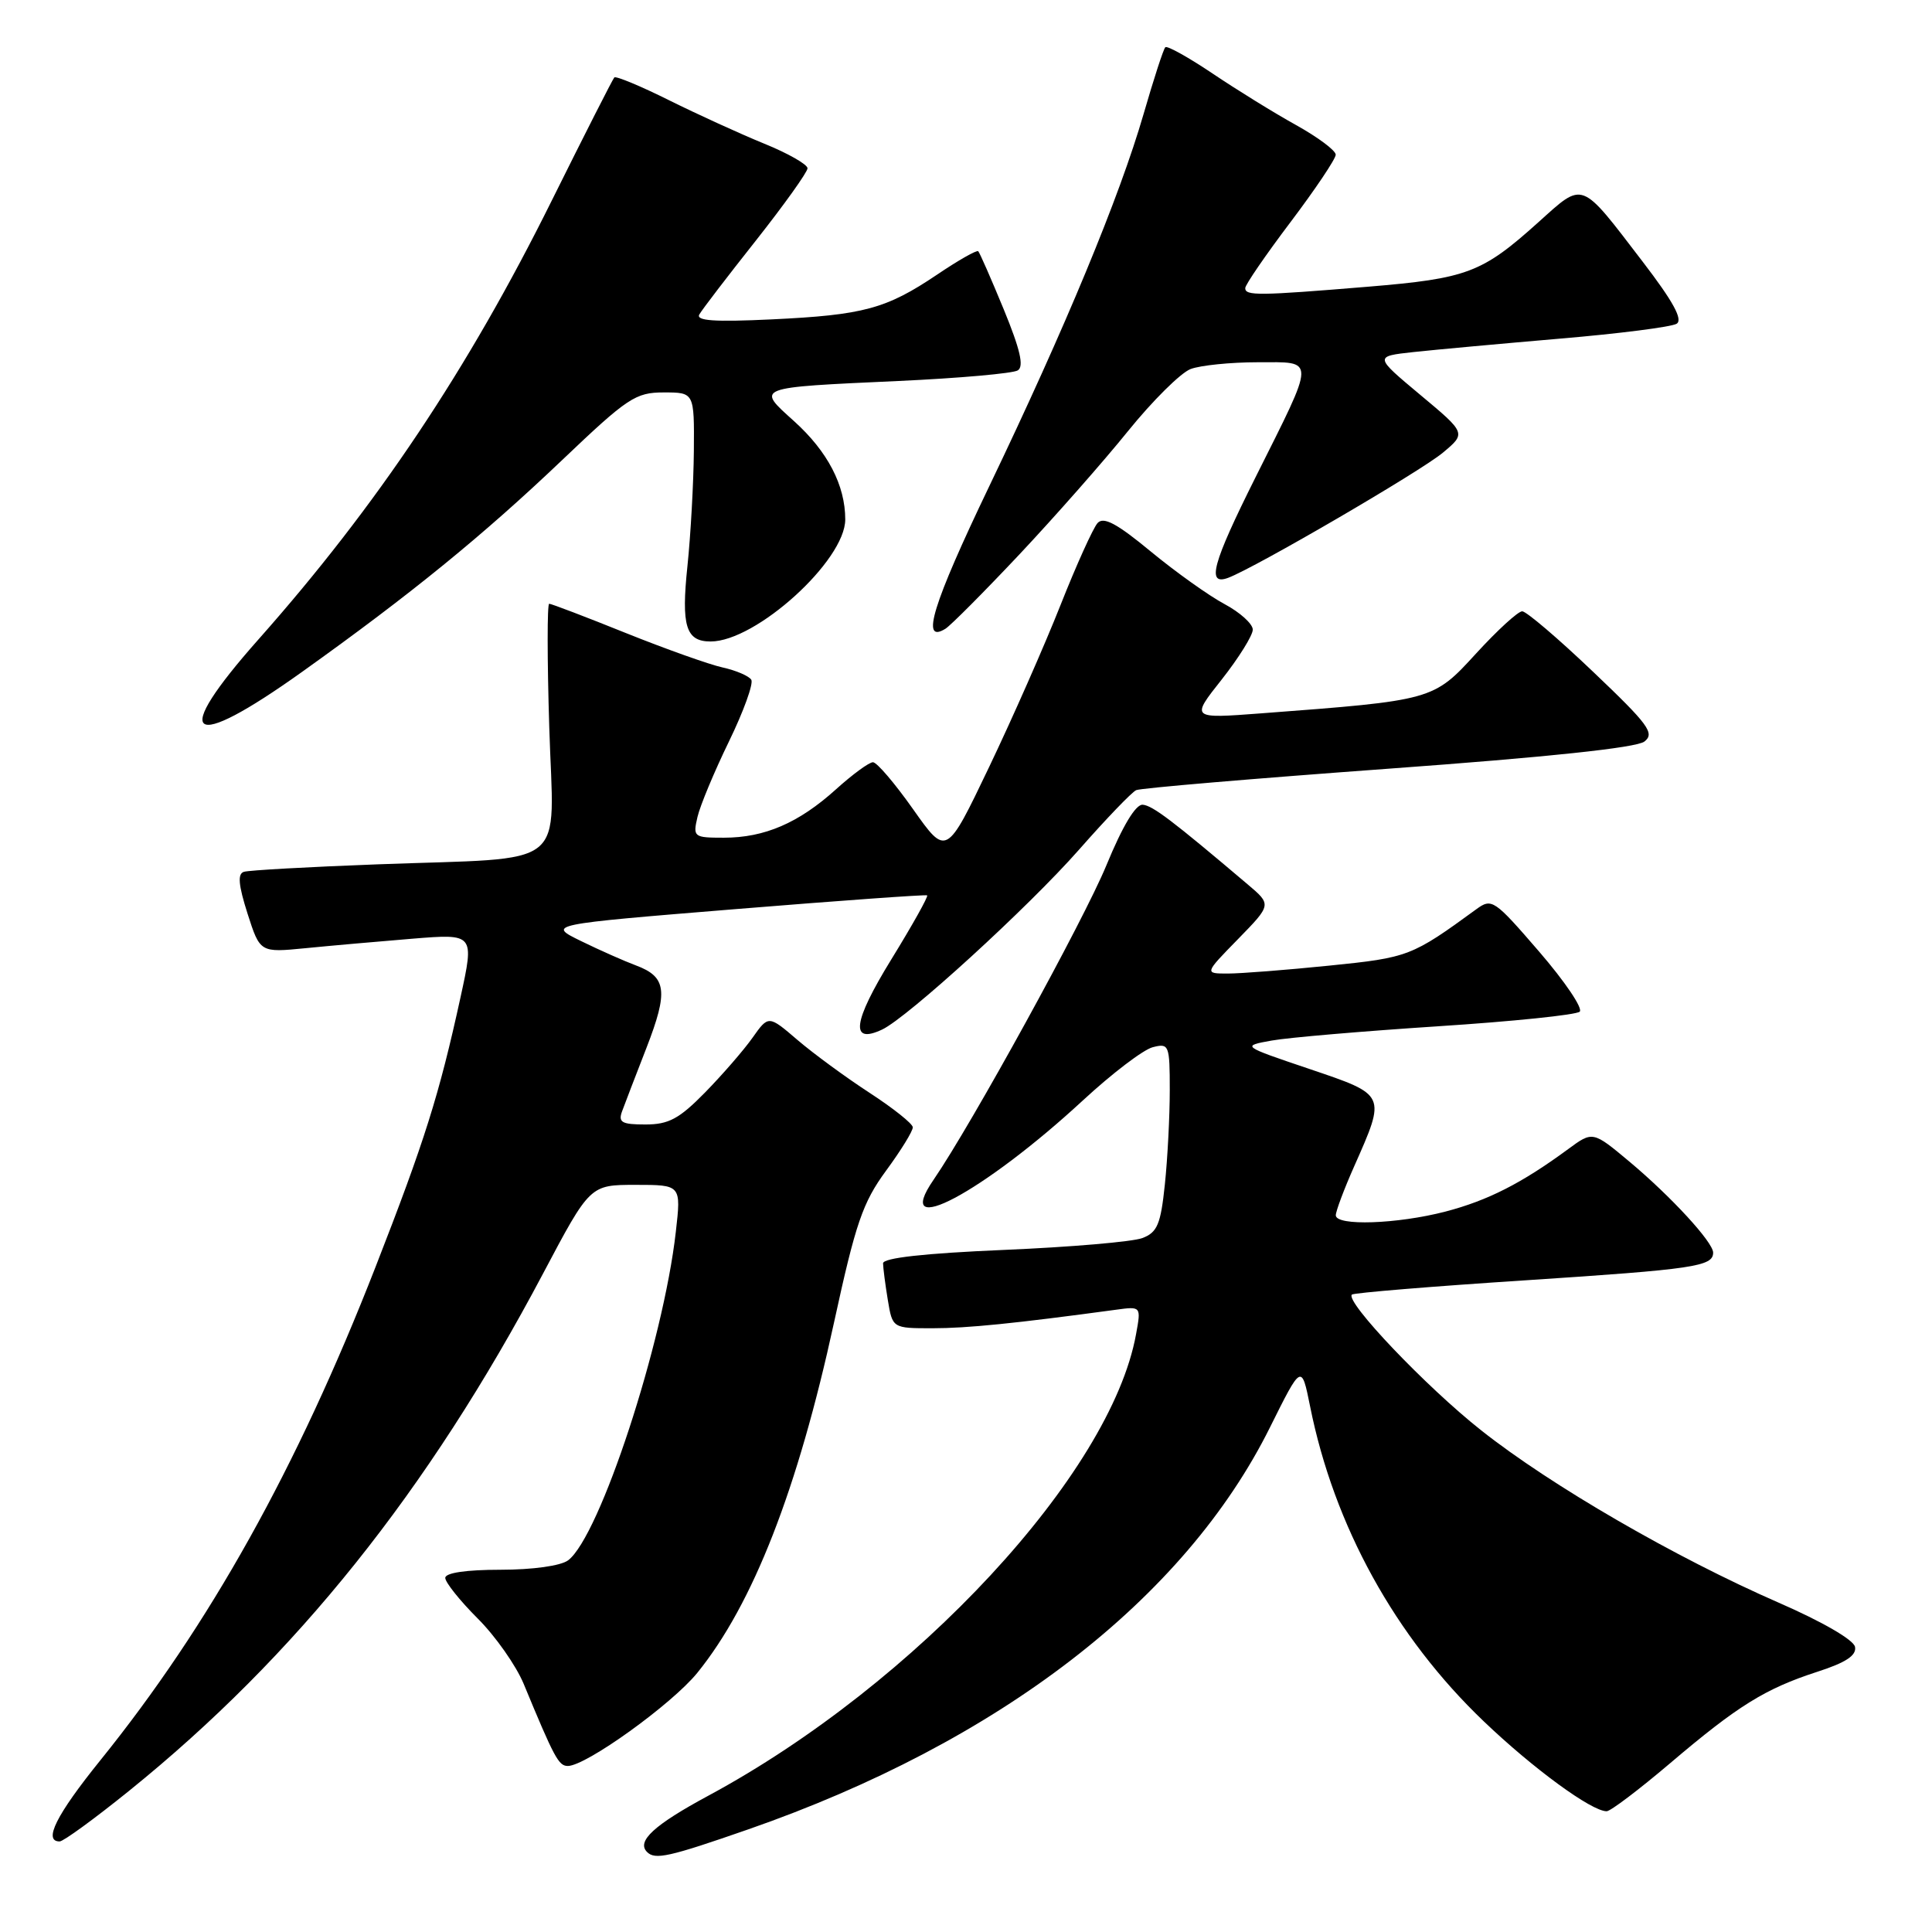 <?xml version="1.0" encoding="UTF-8" standalone="no"?>
<!DOCTYPE svg PUBLIC "-//W3C//DTD SVG 1.1//EN" "http://www.w3.org/Graphics/SVG/1.1/DTD/svg11.dtd" >
<svg xmlns="http://www.w3.org/2000/svg" xmlns:xlink="http://www.w3.org/1999/xlink" version="1.1" viewBox="0 0 256 256">
 <g >
 <path fill="currentColor"
d=" M 99.15 242.40 C 132.39 230.83 156.98 211.88 168.29 189.11 C 172.46 180.73 172.46 180.73 173.59 186.33 C 176.76 202.17 184.86 216.87 196.61 228.09 C 203.16 234.35 210.88 240.00 212.89 240.00 C 213.40 240.00 217.16 237.15 221.26 233.67 C 230.27 226.01 233.88 223.77 240.80 221.52 C 244.59 220.30 246.02 219.35 245.80 218.22 C 245.63 217.29 241.42 214.86 235.68 212.36 C 222.00 206.39 205.52 196.85 196.28 189.54 C 188.96 183.76 178.21 172.46 179.13 171.54 C 179.36 171.31 189.76 170.45 202.25 169.64 C 224.49 168.18 227.00 167.81 227.00 165.98 C 227.00 164.60 221.43 158.55 215.94 153.95 C 211.05 149.86 211.05 149.86 207.78 152.27 C 201.63 156.79 197.15 159.07 191.53 160.54 C 185.13 162.20 177.00 162.48 177.00 161.03 C 177.00 160.49 178.09 157.58 179.43 154.56 C 183.68 144.96 183.74 145.11 173.50 141.64 C 164.50 138.60 164.50 138.60 168.50 137.88 C 170.70 137.48 180.60 136.64 190.50 135.99 C 200.40 135.35 208.87 134.48 209.32 134.05 C 209.77 133.62 207.35 130.04 203.94 126.09 C 198.00 119.21 197.67 118.98 195.63 120.47 C 187.06 126.72 186.63 126.89 176.14 127.95 C 170.45 128.53 164.39 129.00 162.69 129.00 C 159.58 129.00 159.58 129.00 164.04 124.44 C 168.50 119.87 168.50 119.87 165.33 117.19 C 155.35 108.73 152.74 106.75 151.42 106.63 C 150.49 106.55 148.75 109.44 146.61 114.64 C 143.61 121.93 128.71 149.04 123.70 156.33 C 118.07 164.51 130.27 158.03 143.50 145.80 C 147.35 142.24 151.51 139.07 152.75 138.76 C 154.90 138.21 155.00 138.45 155.00 144.45 C 155.00 147.89 154.71 153.51 154.35 156.94 C 153.80 162.23 153.35 163.30 151.37 164.05 C 150.08 164.54 141.83 165.25 133.02 165.62 C 122.47 166.07 117.00 166.68 117.01 167.40 C 117.02 168.01 117.30 170.19 117.64 172.25 C 118.26 176.00 118.26 176.00 123.56 176.00 C 128.16 176.00 134.43 175.37 147.85 173.55 C 151.21 173.09 151.21 173.09 150.53 176.80 C 147.19 195.25 121.34 223.14 93.84 237.95 C 86.68 241.81 84.31 243.98 85.74 245.40 C 86.80 246.47 88.64 246.06 99.15 242.40 Z  M 17.11 237.29 C 39.22 219.44 56.70 197.59 71.96 168.75 C 78.18 157.00 78.18 157.00 84.22 157.00 C 90.26 157.00 90.26 157.00 89.55 163.22 C 87.89 177.92 79.47 203.59 75.28 206.75 C 74.30 207.48 70.60 208.00 66.31 208.00 C 61.75 208.00 59.00 208.41 59.00 209.08 C 59.00 209.67 60.93 212.09 63.29 214.45 C 65.65 216.80 68.39 220.71 69.39 223.12 C 73.46 232.95 74.02 234.00 75.24 234.00 C 77.65 234.00 88.99 225.84 92.38 221.68 C 99.77 212.57 105.70 197.38 110.51 175.25 C 113.38 162.06 114.31 159.35 117.41 155.12 C 119.39 152.43 120.98 149.84 120.95 149.37 C 120.93 148.89 118.34 146.83 115.20 144.79 C 112.07 142.75 107.77 139.60 105.67 137.80 C 101.83 134.51 101.83 134.51 99.71 137.51 C 98.55 139.15 95.72 142.41 93.43 144.75 C 90.00 148.25 88.60 149.00 85.52 149.00 C 82.39 149.00 81.89 148.72 82.43 147.25 C 82.78 146.29 84.24 142.49 85.67 138.82 C 88.57 131.35 88.32 129.44 84.28 127.93 C 82.75 127.36 79.47 125.91 77.00 124.70 C 72.50 122.50 72.50 122.50 97.50 120.46 C 111.25 119.34 122.66 118.52 122.85 118.64 C 123.04 118.76 120.90 122.58 118.10 127.13 C 113.00 135.42 112.61 138.43 116.89 136.42 C 120.27 134.82 136.24 120.24 143.00 112.56 C 146.57 108.50 149.97 104.96 150.55 104.70 C 151.13 104.43 166.16 103.16 183.94 101.86 C 205.01 100.33 216.84 99.08 217.89 98.26 C 219.30 97.17 218.46 96.02 211.09 89.01 C 206.47 84.60 202.24 81.00 201.70 81.00 C 201.15 81.00 198.41 83.51 195.60 86.58 C 189.91 92.80 189.92 92.80 167.14 94.52 C 157.77 95.23 157.77 95.23 161.89 90.03 C 164.15 87.16 166.00 84.19 166.00 83.43 C 166.00 82.67 164.31 81.14 162.25 80.04 C 160.19 78.94 155.80 75.81 152.50 73.09 C 147.99 69.36 146.23 68.42 145.43 69.31 C 144.84 69.97 142.63 74.85 140.53 80.16 C 138.43 85.47 134.17 95.14 131.06 101.64 C 125.40 113.47 125.40 113.47 121.00 107.24 C 118.58 103.81 116.19 101.00 115.67 101.00 C 115.16 101.00 112.95 102.62 110.76 104.60 C 105.83 109.05 101.31 111.00 95.92 111.00 C 91.92 111.00 91.80 110.91 92.42 108.25 C 92.77 106.74 94.65 102.24 96.59 98.25 C 98.53 94.26 99.86 90.58 99.55 90.07 C 99.23 89.57 97.54 88.84 95.78 88.45 C 94.03 88.07 88.24 86.01 82.93 83.88 C 77.62 81.74 73.05 80.00 72.77 80.00 C 72.50 80.00 72.50 87.36 72.78 96.36 C 73.36 115.55 75.86 113.56 50.00 114.53 C 40.92 114.87 32.97 115.31 32.32 115.52 C 31.46 115.78 31.59 117.26 32.80 121.06 C 34.46 126.23 34.46 126.23 40.48 125.64 C 43.79 125.31 50.18 124.75 54.68 124.38 C 62.86 123.72 62.86 123.72 61.02 132.15 C 58.19 145.10 56.26 151.23 49.76 167.88 C 39.35 194.55 27.76 215.33 13.27 233.28 C 7.46 240.48 5.70 244.00 7.90 244.00 C 8.40 244.00 12.54 240.98 17.11 237.29 Z  M 40.05 89.01 C 54.45 78.73 64.00 70.95 74.52 60.93 C 83.16 52.70 84.21 52.00 87.95 52.00 C 92.00 52.00 92.00 52.00 91.94 59.75 C 91.90 64.01 91.52 70.88 91.09 75.00 C 90.25 82.97 90.88 85.00 94.16 85.00 C 100.18 85.00 112.00 74.28 112.00 68.83 C 112.00 64.30 109.67 59.82 105.21 55.80 C 100.17 51.26 99.89 51.36 119.10 50.48 C 127.13 50.11 134.22 49.48 134.86 49.08 C 135.71 48.56 135.18 46.30 133.00 40.99 C 131.33 36.94 129.81 33.47 129.62 33.29 C 129.43 33.10 126.98 34.49 124.17 36.39 C 117.42 40.93 114.44 41.74 102.25 42.32 C 94.66 42.68 92.17 42.51 92.67 41.66 C 93.03 41.02 96.41 36.61 100.17 31.86 C 103.92 27.11 107.00 22.80 107.00 22.30 C 107.00 21.79 104.41 20.31 101.25 19.03 C 98.09 17.74 92.42 15.15 88.65 13.28 C 84.88 11.40 81.62 10.05 81.40 10.26 C 81.19 10.48 77.46 17.82 73.11 26.58 C 62.01 48.96 49.91 67.06 34.27 84.70 C 22.47 98.00 24.91 99.82 40.05 89.01 Z  M 135.07 73.47 C 139.74 68.50 146.22 61.15 149.47 57.12 C 152.72 53.10 156.45 49.40 157.76 48.90 C 159.06 48.41 163.06 48.00 166.63 48.00 C 174.40 48.00 174.41 47.15 166.37 63.23 C 160.64 74.69 159.83 77.65 162.75 76.56 C 166.38 75.19 188.21 62.47 191.18 59.99 C 194.28 57.40 194.28 57.40 188.18 52.31 C 182.09 47.22 182.09 47.22 187.29 46.65 C 190.16 46.34 198.90 45.54 206.71 44.87 C 214.53 44.21 221.48 43.32 222.16 42.90 C 223.03 42.37 221.71 39.95 217.66 34.67 C 209.32 23.78 209.91 24.00 203.83 29.46 C 196.38 36.16 194.42 36.90 181.28 37.99 C 166.78 39.19 165.00 39.21 165.00 38.18 C 165.00 37.73 167.70 33.80 171.00 29.43 C 174.29 25.07 176.99 21.05 176.99 20.50 C 177.00 19.95 174.64 18.19 171.75 16.58 C 168.86 14.98 163.88 11.90 160.67 9.74 C 157.47 7.59 154.65 6.02 154.41 6.26 C 154.16 6.50 152.87 10.48 151.53 15.11 C 148.35 26.08 141.16 43.42 131.07 64.45 C 123.56 80.11 121.94 85.38 125.28 83.31 C 125.99 82.86 130.39 78.44 135.07 73.47 Z "/>
</g>
</svg>
